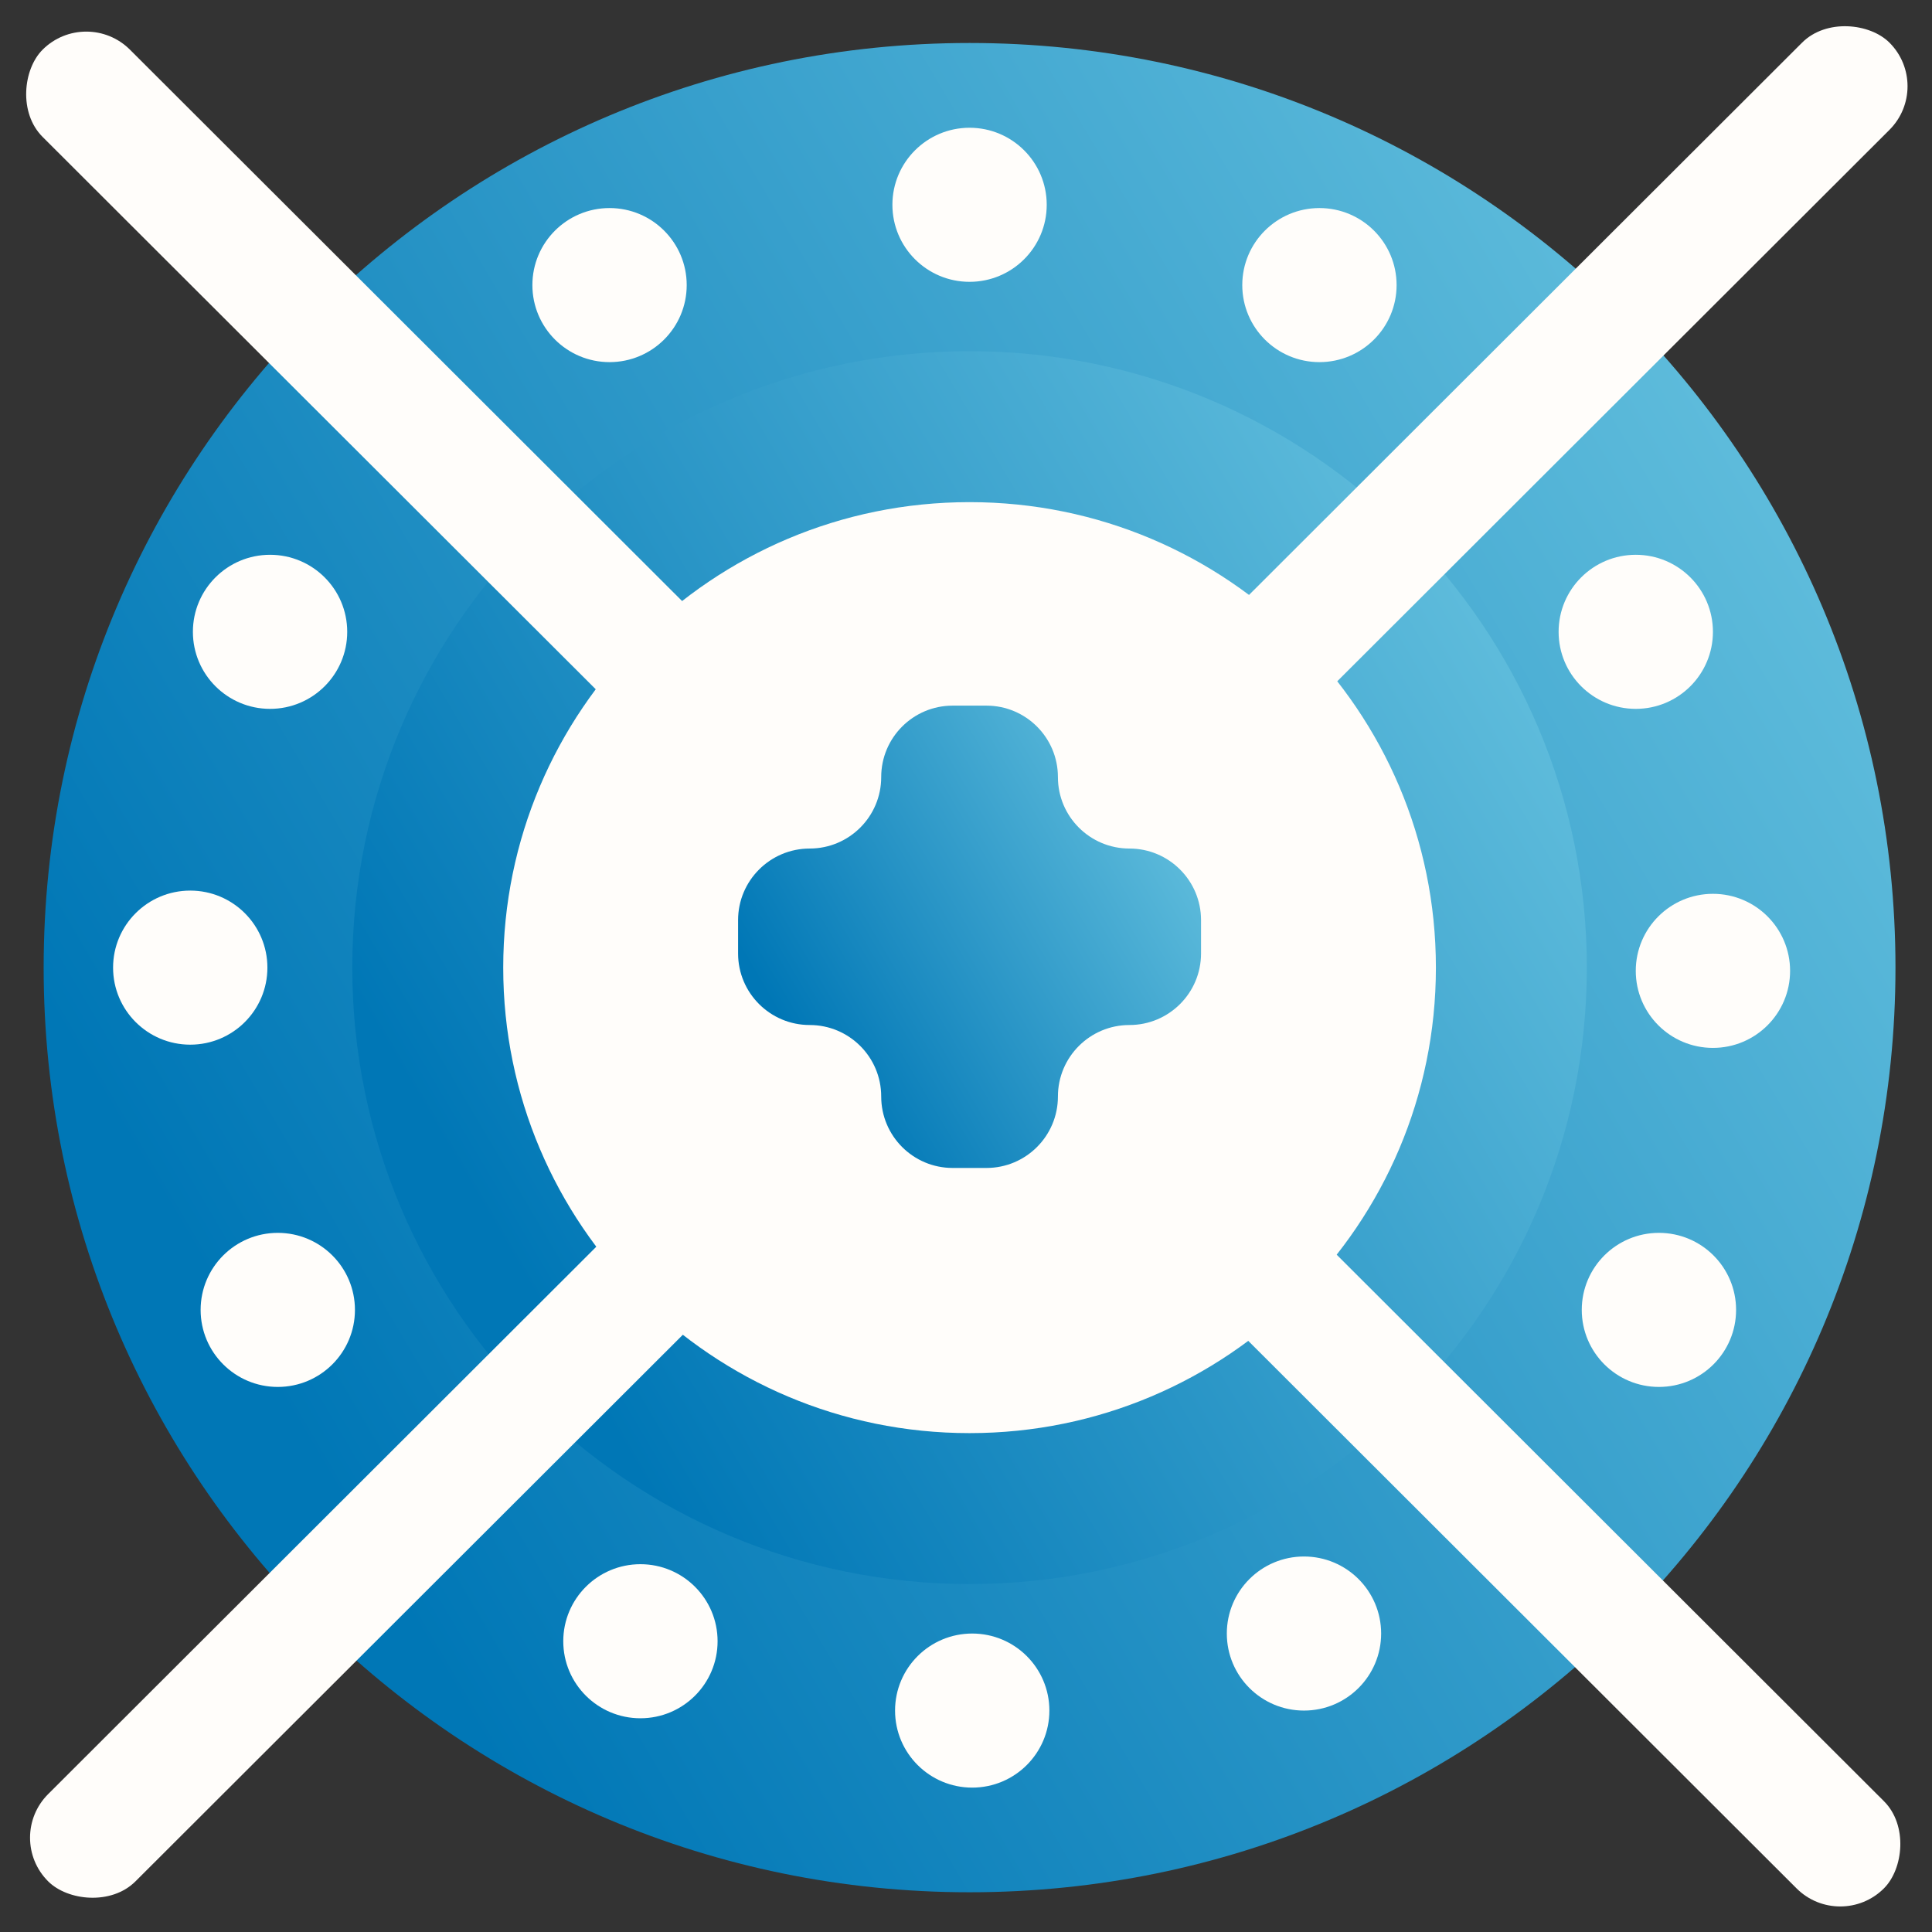 <svg width="64" height="64" viewBox="0 0 64 64" fill="none" xmlns="http://www.w3.org/2000/svg">
<rect x="0" y="0" width="64" height="64" fill="#333333" stroke="none"/>
<path d="M60.29 32.054C60.29 47.586 47.68 60.184 32.118 60.184C16.556 60.184 3.946 47.586 3.946 32.054C3.946 16.521 16.556 3.924 32.118 3.924C47.68 3.924 60.29 16.521 60.29 32.054Z" fill="url(#paint0_linear_2_5206)" stroke="url(#paint1_linear_2_5206)" stroke-width="5"/>
<path d="M50.066 32.054C50.066 41.947 42.033 49.974 32.118 49.974C22.202 49.974 14.17 41.947 14.17 32.054C14.17 22.16 22.202 14.134 32.118 14.134C42.033 14.134 50.066 22.16 50.066 32.054Z" fill="#FFFDFA" stroke="url(#paint2_linear_2_5206)" stroke-width="5"/>
<ellipse cx="43.196" cy="54.113" rx="2.556" ry="2.552" fill="#FFFDFA"/>
<ellipse cx="32.206" cy="56.665" rx="2.556" ry="2.552" fill="#FFFDFA"/>
<ellipse cx="21.215" cy="54.368" rx="2.556" ry="2.552" fill="#FFFDFA"/>
<ellipse cx="54.187" cy="20.93" rx="2.556" ry="2.552" fill="#FFFDFA"/>
<ellipse cx="54.954" cy="43.392" rx="2.556" ry="2.552" fill="#FFFDFA"/>
<ellipse cx="56.743" cy="32.161" rx="2.556" ry="2.552" fill="#FFFDFA"/>
<ellipse cx="6.302" cy="32.054" rx="2.556" ry="2.552" fill="#FFFDFA"/>
<ellipse cx="9.202" cy="43.392" rx="2.556" ry="2.552" fill="#FFFDFA"/>
<ellipse cx="8.946" cy="20.93" rx="2.556" ry="2.552" fill="#FFFDFA"/>
<ellipse cx="32.118" cy="6.784" rx="2.556" ry="2.552" fill="#FFFDFA"/>
<ellipse cx="20.192" cy="9.444" rx="2.556" ry="2.552" fill="#FFFDFA"/>
<ellipse cx="43.708" cy="9.444" rx="2.556" ry="2.552" fill="#FFFDFA"/>
<rect width="86.152" height="4.087" rx="2.043" transform="matrix(0.708 -0.707 0.708 0.707 0.148 60.877)" fill="#FFFDFA"/>
<rect width="86.152" height="4.087" rx="2.043" transform="matrix(-0.708 -0.707 0.708 -0.707 60.96 64)" fill="#FFFDFA"/>
<path d="M39.786 30.48C39.786 29.171 38.723 28.109 37.414 28.109C36.106 28.109 35.045 27.05 35.045 25.742C35.045 24.435 33.985 23.375 32.678 23.375H31.558C30.25 23.375 29.191 24.435 29.191 25.742C29.191 27.05 28.129 28.109 26.822 28.109C25.513 28.109 24.45 29.171 24.45 30.48V31.585C24.45 32.894 25.512 33.955 26.822 33.955C28.129 33.955 29.191 35.015 29.191 36.323C29.191 37.63 30.251 38.69 31.558 38.69H32.678C33.985 38.69 35.045 37.63 35.045 36.323C35.045 35.015 36.106 33.955 37.414 33.955C38.723 33.955 39.786 32.894 39.786 31.585V30.48Z" fill="url(#paint3_linear_2_5206)"/>
<defs>
<linearGradient id="paint0_linear_2_5206" x1="-12.692" y1="77.686" x2="93.776" y2="14.729" gradientUnits="userSpaceOnUse">
<stop offset="0.281" stop-color="#0077B6"/>
<stop offset="1" stop-color="#90E0EF"/>
</linearGradient>
<linearGradient id="paint1_linear_2_5206" x1="-12.692" y1="77.686" x2="93.776" y2="14.729" gradientUnits="userSpaceOnUse">
<stop offset="0.281" stop-color="#0077B6"/>
<stop offset="1" stop-color="#90E0EF"/>
</linearGradient>
<linearGradient id="paint2_linear_2_5206" x1="2.245" y1="62.475" x2="73.223" y2="20.504" gradientUnits="userSpaceOnUse">
<stop offset="0.281" stop-color="#0077B6"/>
<stop offset="1" stop-color="#90E0EF"/>
</linearGradient>
<linearGradient id="paint3_linear_2_5206" x1="20.915" y1="42.441" x2="47.532" y2="26.702" gradientUnits="userSpaceOnUse">
<stop offset="0.281" stop-color="#0077B6"/>
<stop offset="1" stop-color="#90E0EF"/>
</linearGradient>
</defs>
</svg>
